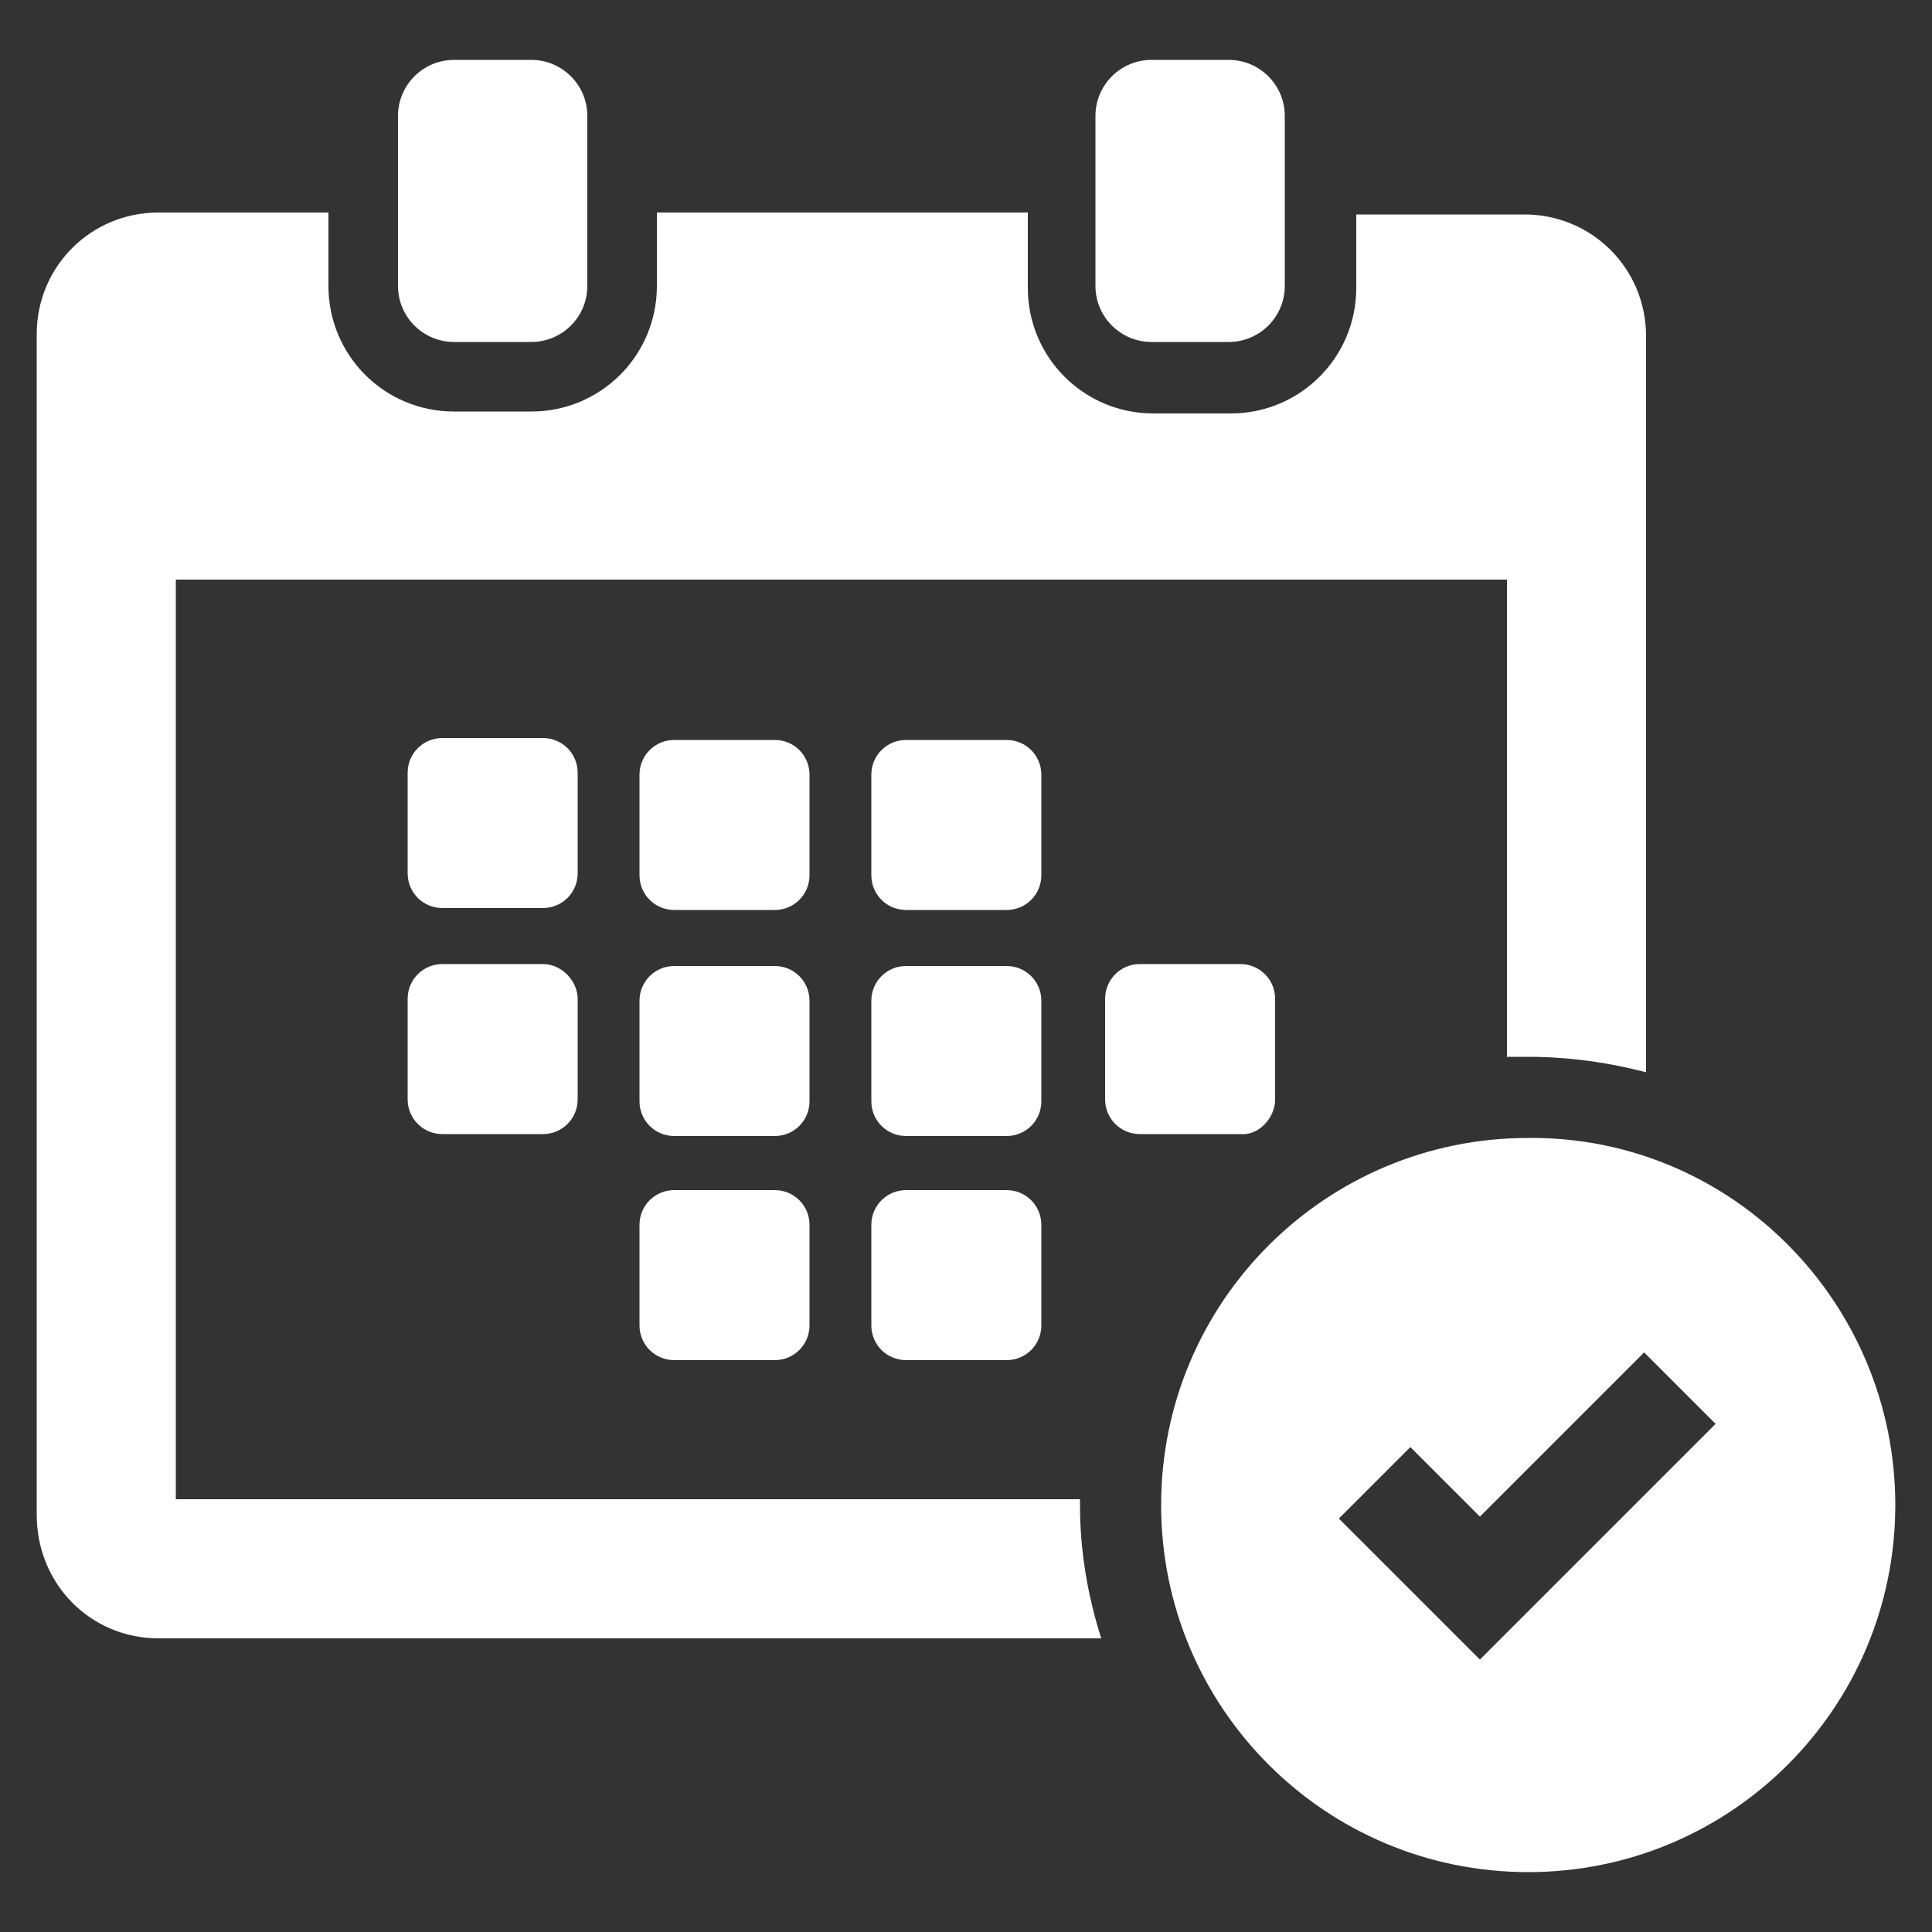 <svg fill="#FFFFFF" xmlns="http://www.w3.org/2000/svg" xmlns:xlink="http://www.w3.org/1999/xlink" version="1.1" x="0px" y="0px" viewBox="0 0 100 100" enable-background="new 0 0 100 100" xml:space="preserve"><rect x="0" y="0" width="100" height="100" fill="#333333" stroke="none"/><path d="M29.9,45.2c0,1-0.8,1.8-1.8,1.8h-5.2c-1,0-1.8-0.8-1.8-1.8v-5.2c0-1,0.8-1.8,1.8-1.8h5.2c1,0,1.8,0.8,1.8,1.8V45.2z   M41.9,40.1c0-1-0.8-1.8-1.8-1.8h-5.2c-1,0-1.8,0.8-1.8,1.8v5.2c0,1,0.8,1.8,1.8,1.8h5.2c1,0,1.8-0.8,1.8-1.8V40.1z M53.9,40.1  c0-1-0.8-1.8-1.8-1.8h-5.2c-1,0-1.8,0.8-1.8,1.8v5.2c0,1,0.8,1.8,1.8,1.8h5.2c1,0,1.8-0.8,1.8-1.8V40.1z M41.9,51.8  c0-1-0.8-1.8-1.8-1.8h-5.2c-1,0-1.8,0.8-1.8,1.8v5.2c0,1,0.8,1.8,1.8,1.8h5.2c1,0,1.8-0.8,1.8-1.8V51.8z M53.9,51.8  c0-1-0.8-1.8-1.8-1.8h-5.2c-1,0-1.8,0.8-1.8,1.8v5.2c0,1,0.8,1.8,1.8,1.8h5.2c1,0,1.8-0.8,1.8-1.8V51.8z M66,56.9v-5.2  c0-1-0.8-1.8-1.8-1.8H59c-1,0-1.8,0.8-1.8,1.8v5.2c0,1,0.8,1.8,1.8,1.8h5.2C65.1,58.8,66,57.9,66,56.9z M28.1,49.9h-5.2  c-1,0-1.8,0.8-1.8,1.8v5.2c0,1,0.8,1.8,1.8,1.8h5.2c1,0,1.8-0.8,1.8-1.8v-5.2C29.9,50.8,29.1,49.9,28.1,49.9z M52.1,61.6h-5.2  c-1,0-1.8,0.8-1.8,1.8v5.2c0,1,0.8,1.8,1.8,1.8h5.2c1,0,1.8-0.8,1.8-1.8v-5.2C53.9,62.4,53.1,61.6,52.1,61.6z M40.1,61.6h-5.2  c-1,0-1.8,0.8-1.8,1.8v5.2c0,1,0.8,1.8,1.8,1.8h5.2c1,0,1.8-0.8,1.8-1.8v-5.2C41.9,62.4,41.1,61.6,40.1,61.6z M23.5,3.1  c-1.6,0-2.9,1.3-2.9,2.9v8.8c0,1.6,1.3,2.9,2.9,2.9h4c1.6,0,2.9-1.3,2.9-2.9V6c0-1.6-1.3-2.9-2.9-2.9H23.5z M59.6,3.1  c-1.6,0-2.9,1.3-2.9,2.9v8.8c0,1.6,1.3,2.9,2.9,2.9h4c1.6,0,2.9-1.3,2.9-2.9V6c0-1.6-1.3-2.9-2.9-2.9H59.6z M8.2,84.8H57  c-0.7-2.2-1.1-4.5-1.1-6.9c0-0.1,0-0.2,0-0.3H9.1V30H78v24.7c0.4,0,0.8,0,1.1,0c2.1,0,4.2,0.3,6.1,0.8V17.4c0-3.5-2.8-6.3-6.3-6.3  h-8.7v3.8c0,3.6-2.9,6.5-6.5,6.5h-4c-3.6,0-6.5-2.9-6.5-6.5V11H34v3.8c0,3.6-2.9,6.5-6.5,6.5h-4c-3.6,0-6.5-2.9-6.5-6.5V11H8.2  c-3.5,0-6.3,2.8-6.3,6.3v61.1C1.9,82,4.7,84.8,8.2,84.8z M98.1,77.9c0,10.5-8.5,19-19,19c-10.5,0-19-8.5-19-19c0-10.5,8.5-19,19-19  C89.6,58.8,98.1,67.4,98.1,77.9z M88.8,73.7l-3.7-3.7l-8.5,8.5l-3.6-3.6l-3.7,3.7l3.6,3.6l3.7,3.7l3.7-3.7L88.8,73.7z"></path></svg>